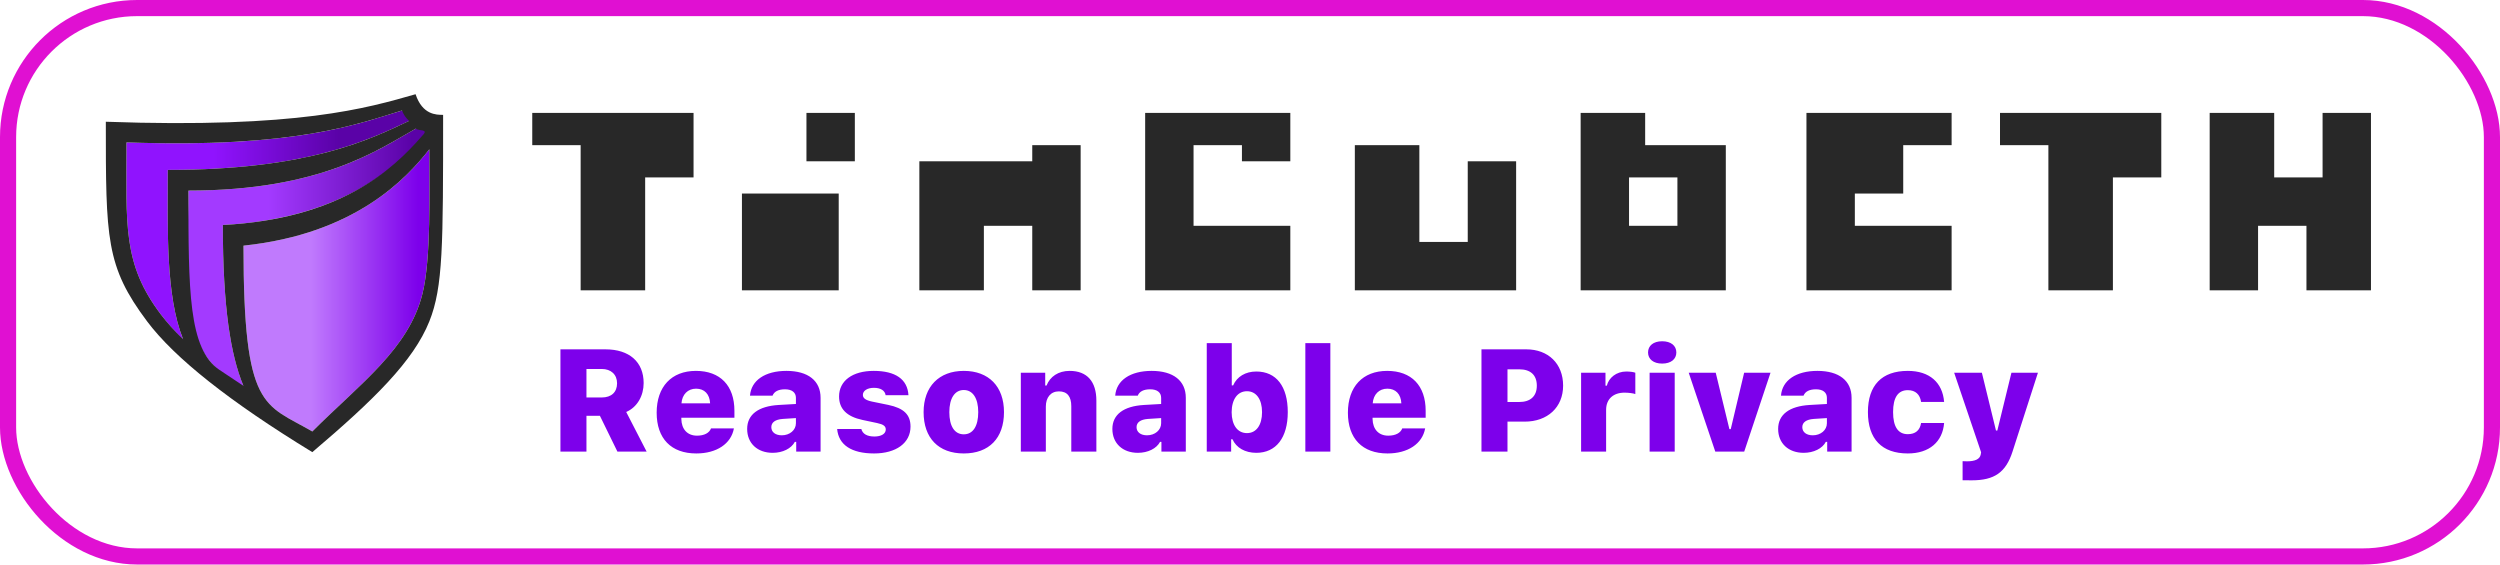 <?xml version="1.0" encoding="UTF-8"?>
<svg width="155px" height="35px" viewBox="0 0 155 35" version="1.1" xmlns="http://www.w3.org/2000/svg" xmlns:xlink="http://www.w3.org/1999/xlink">
    <!-- Generator: Sketch 55.2 (78181) - https://sketchapp.com -->
    <title>TincubETH HOR- logo symbol+brandname+claim- color black on clear - 5.47x1.23cm Copy</title>
    <desc>Created with Sketch.</desc>
    <defs>
        <rect id="path-1" x="0" y="0" width="26.46" height="26.46"></rect>
        <linearGradient x1="31.128%" y1="50%" x2="73.905%" y2="50%" id="linearGradient-3">
            <stop stop-color="#9013FE" offset="0%"></stop>
            <stop stop-color="#5A02A7" offset="100%"></stop>
        </linearGradient>
        <linearGradient x1="35.888%" y1="50%" x2="92.948%" y2="50%" id="linearGradient-4">
            <stop stop-color="#A33AFF" offset="0%"></stop>
            <stop stop-color="#5A02A7" offset="100%"></stop>
        </linearGradient>
        <linearGradient x1="35.888%" y1="50%" x2="92.948%" y2="50%" id="linearGradient-5">
            <stop stop-color="#C07AFD" offset="0%"></stop>
            <stop stop-color="#7D00EB" offset="100%"></stop>
        </linearGradient>
    </defs>
    <g id="TincubETH-HOR--logo-symbol+brandname+claim--color-black-on-clear---5.47x1.23cm-Copy" stroke="none" stroke-width="1" fill="none" fill-rule="evenodd">
        <g id="shield-Logo-62px-color-clear-outlined-Copy-12" transform="translate(4, 2)">
            <g id="Symbol">
                <mask id="mask-2" fill="white">
                    <use xlink:href="#path-1"></use>
                </mask>
                <g id="Mask"></g>
                <path d="M21.763,5.308 C19.381,6.409 15.661,8.535 6.402,8.535 C6.402,12.246 6.262,16.349 7.367,19.071 C6.817,18.521 6.352,17.996 5.975,17.498 C3.588,14.346 3.841,11.95 3.841,6.828 C14.98,7.222 18.666,5.482 21.451,4.695 C21.53,4.932 21.635,5.136 21.763,5.308 Z" id="3rd-shield-col" fill="url(#linearGradient-3)"></path>
                <path d="M22.648,6.035 C20.821,8.219 17.339,11.554 9.816,11.95 C9.816,17.54 10.399,20.603 11.35,22.478 C10.599,21.934 10.028,21.446 9.287,20.699 C7.049,18.44 7.682,14.315 7.682,9.816 C16.455,9.816 19.952,6.905 22.209,5.744 C22.354,5.825 22.5,5.931 22.648,6.035 Z" id="2nd-shield-col" fill="url(#linearGradient-4)"></path>
                <path d="M11.096,13.23 C11.096,23.473 12.388,23.017 15.364,24.753 C18.351,21.765 21.339,19.632 22.192,16.217 C22.734,14.05 22.619,9.816 22.619,7.255 C21.181,9.099 17.988,12.506 11.096,13.23 Z" id="Path-Copy" fill="url(#linearGradient-5)"></path>
                <path d="M2.561,5.548 C14.51,5.975 18.778,4.695 21.765,3.841 C22.192,5.121 23.046,5.121 23.473,5.121 C23.473,13.23 23.473,15.791 22.619,17.925 C21.633,20.389 19.18,22.792 15.364,26.033 C10.243,22.904 6.828,20.201 5.121,17.925 C2.561,14.51 2.561,12.803 2.561,5.548 Z M11.096,13.23 C11.096,23.473 12.388,23.017 15.364,24.753 C18.351,21.765 21.339,19.632 22.192,16.217 C22.734,14.05 22.619,9.816 22.619,7.255 C21.181,9.099 17.988,12.506 11.096,13.23 Z M20.925,4.85 C18.184,5.688 14.295,7.198 3.841,6.828 C3.841,11.95 3.588,14.346 5.975,17.498 C6.349,17.991 6.808,18.503 7.351,19.031 C6.264,16.31 6.402,12.228 6.402,8.535 C15.163,8.535 18.965,6.631 21.366,5.494 C21.168,5.324 21.021,5.11 20.925,4.85 Z M21.785,5.973 C19.51,7.246 15.925,9.816 7.682,9.816 C7.682,16.022 7.682,19.632 9.611,20.937 C10.128,21.287 10.576,21.582 11.093,21.921 C10.295,20.01 9.816,17.018 9.816,11.95 C17.033,11.57 20.307,8.58 22.192,6.402 C22.619,5.975 21.945,6.141 21.785,5.973 Z" id="Shape" fill="#282828"></path>
            </g>
        </g>
        <path d="M36.36,22.876 L36.36,24.643 L37.313,24.643 C37.907,24.643 38.258,24.313 38.258,23.764 C38.258,23.223 37.885,22.876 37.309,22.876 L36.36,22.876 Z M36.36,25.781 L36.36,28 L34.747,28 L34.747,21.659 L37.538,21.659 C39.019,21.659 39.906,22.441 39.906,23.75 C39.906,24.528 39.52,25.24 38.825,25.543 L40.091,28 L38.28,28 L37.195,25.781 L36.36,25.781 Z M43.157,24.098 C42.647,24.098 42.291,24.454 42.251,25.007 L44.027,25.007 C44,24.436 43.675,24.098 43.157,24.098 Z M44.084,26.559 L45.503,26.559 C45.332,27.512 44.436,28.114 43.17,28.114 C41.61,28.114 40.713,27.191 40.713,25.587 C40.713,23.975 41.632,22.995 43.148,22.995 C44.655,22.995 45.534,23.909 45.534,25.469 L45.534,25.899 L42.243,25.899 L42.243,25.979 C42.256,26.616 42.621,27.011 43.214,27.011 C43.666,27.011 43.978,26.844 44.084,26.559 Z M48.473,26.989 C48.965,26.989 49.347,26.664 49.347,26.242 L49.347,25.921 L48.525,25.974 C48.064,26.009 47.822,26.189 47.822,26.484 C47.822,26.796 48.082,26.989 48.473,26.989 Z M47.906,28.075 C46.965,28.075 46.324,27.49 46.324,26.594 C46.324,25.702 47.018,25.183 48.279,25.108 L49.347,25.047 L49.347,24.665 C49.347,24.335 49.101,24.137 48.67,24.137 C48.262,24.137 47.998,24.273 47.897,24.533 L46.499,24.533 C46.57,23.583 47.436,22.995 48.758,22.995 C50.107,22.995 50.876,23.61 50.876,24.665 L50.876,28 L49.365,28 L49.365,27.394 L49.281,27.394 C49.061,27.811 48.525,28.075 47.906,28.075 Z M52.022,24.581 C52.022,23.61 52.852,22.995 54.171,22.995 C55.524,22.995 56.267,23.518 56.324,24.502 L54.909,24.502 C54.865,24.216 54.606,24.045 54.184,24.045 C53.78,24.045 53.498,24.221 53.498,24.484 C53.498,24.691 53.674,24.814 54.061,24.897 L55.072,25.104 C56.034,25.306 56.452,25.706 56.452,26.449 C56.452,27.464 55.56,28.114 54.193,28.114 C52.791,28.114 51.991,27.583 51.903,26.598 L53.402,26.598 C53.481,26.901 53.758,27.064 54.215,27.064 C54.641,27.064 54.918,26.893 54.918,26.629 C54.918,26.422 54.773,26.312 54.382,26.229 L53.472,26.036 C52.501,25.829 52.022,25.35 52.022,24.581 Z M59.755,28.114 C58.19,28.114 57.263,27.161 57.263,25.552 C57.263,23.97 58.217,22.995 59.755,22.995 C61.302,22.995 62.247,23.961 62.247,25.552 C62.247,27.165 61.324,28.114 59.755,28.114 Z M59.755,26.928 C60.326,26.928 60.651,26.422 60.651,25.552 C60.651,24.7 60.317,24.181 59.755,24.181 C59.192,24.181 58.858,24.7 58.858,25.552 C58.858,26.427 59.184,26.928 59.755,26.928 Z M63.291,28 L63.291,23.109 L64.803,23.109 L64.803,23.904 L64.886,23.904 C65.101,23.351 65.611,22.995 66.319,22.995 C67.409,22.995 67.975,23.667 67.975,24.84 L67.975,28 L66.42,28 L66.42,25.188 C66.42,24.594 66.178,24.265 65.651,24.265 C65.145,24.265 64.842,24.643 64.842,25.205 L64.842,28 L63.291,28 Z M71.116,26.989 C71.608,26.989 71.991,26.664 71.991,26.242 L71.991,25.921 L71.169,25.974 C70.707,26.009 70.466,26.189 70.466,26.484 C70.466,26.796 70.725,26.989 71.116,26.989 Z M70.549,28.075 C69.609,28.075 68.967,27.49 68.967,26.594 C68.967,25.702 69.662,25.183 70.923,25.108 L71.991,25.047 L71.991,24.665 C71.991,24.335 71.745,24.137 71.314,24.137 C70.905,24.137 70.641,24.273 70.54,24.533 L69.143,24.533 C69.213,23.583 70.079,22.995 71.402,22.995 C72.751,22.995 73.52,23.61 73.52,24.665 L73.52,28 L72.008,28 L72.008,27.394 L71.925,27.394 C71.705,27.811 71.169,28.075 70.549,28.075 Z M77.891,28.075 C77.197,28.075 76.647,27.763 76.414,27.235 L76.331,27.235 L76.331,28 L74.819,28 L74.819,21.276 L76.37,21.276 L76.37,23.896 L76.454,23.896 C76.691,23.351 77.219,23.034 77.891,23.034 C79.13,23.034 79.842,23.957 79.842,25.552 C79.842,27.139 79.117,28.075 77.891,28.075 Z M77.311,24.256 C76.731,24.256 76.366,24.757 76.362,25.557 C76.366,26.356 76.726,26.853 77.311,26.853 C77.891,26.853 78.247,26.356 78.247,25.552 C78.247,24.757 77.887,24.256 77.311,24.256 Z M80.931,28 L80.931,21.276 L82.482,21.276 L82.482,28 L80.931,28 Z M86.014,24.098 C85.504,24.098 85.148,24.454 85.108,25.007 L86.884,25.007 C86.857,24.436 86.532,24.098 86.014,24.098 Z M86.941,26.559 L88.36,26.559 C88.189,27.512 87.292,28.114 86.027,28.114 C84.467,28.114 83.57,27.191 83.57,25.587 C83.57,23.975 84.489,22.995 86.005,22.995 C87.512,22.995 88.391,23.909 88.391,25.469 L88.391,25.899 L85.099,25.899 L85.099,25.979 C85.113,26.616 85.477,27.011 86.071,27.011 C86.523,27.011 86.835,26.844 86.941,26.559 Z M91.851,21.659 L94.628,21.659 C95.991,21.659 96.913,22.546 96.913,23.909 C96.913,25.258 95.942,26.141 94.532,26.141 L93.464,26.141 L93.464,28 L91.851,28 L91.851,21.659 Z M93.464,22.898 L93.464,24.924 L94.193,24.924 C94.879,24.924 95.283,24.572 95.283,23.913 C95.283,23.245 94.883,22.898 94.202,22.898 L93.464,22.898 Z M98.028,28 L98.028,23.109 L99.54,23.109 L99.54,23.913 L99.623,23.913 C99.742,23.421 100.217,23.034 100.827,23.034 C101.034,23.034 101.276,23.061 101.39,23.109 L101.39,24.432 C101.271,24.383 100.959,24.344 100.722,24.344 C100.036,24.344 99.579,24.73 99.579,25.412 L99.579,28 L98.028,28 Z M102.276,28 L102.276,23.109 L103.832,23.109 L103.832,28 L102.276,28 Z M103.054,22.542 C102.509,22.542 102.179,22.265 102.179,21.852 C102.179,21.435 102.509,21.158 103.054,21.158 C103.603,21.158 103.933,21.435 103.933,21.852 C103.933,22.265 103.603,22.542 103.054,22.542 Z M109.772,23.109 L108.141,28 L106.348,28 L104.7,23.109 L106.375,23.109 L107.223,26.607 L107.306,26.607 L108.137,23.109 L109.772,23.109 Z M112.394,26.989 C112.886,26.989 113.268,26.664 113.268,26.242 L113.268,25.921 L112.447,25.974 C111.985,26.009 111.743,26.189 111.743,26.484 C111.743,26.796 112.003,26.989 112.394,26.989 Z M111.827,28.075 C110.886,28.075 110.245,27.49 110.245,26.594 C110.245,25.702 110.939,25.183 112.2,25.108 L113.268,25.047 L113.268,24.665 C113.268,24.335 113.022,24.137 112.592,24.137 C112.183,24.137 111.919,24.273 111.818,24.533 L110.421,24.533 C110.491,23.583 111.357,22.995 112.679,22.995 C114.029,22.995 114.798,23.61 114.798,24.665 L114.798,28 L113.286,28 L113.286,27.394 L113.202,27.394 C112.983,27.811 112.447,28.075 111.827,28.075 Z M120.535,24.919 L119.107,24.919 C119.041,24.462 118.76,24.19 118.285,24.19 C117.679,24.19 117.371,24.643 117.371,25.548 C117.371,26.462 117.683,26.919 118.285,26.919 C118.751,26.919 119.037,26.682 119.107,26.225 L120.535,26.225 C120.443,27.394 119.613,28.114 118.285,28.114 C116.673,28.114 115.811,27.218 115.811,25.548 C115.811,23.887 116.673,22.995 118.285,22.995 C119.634,22.995 120.439,23.72 120.535,24.919 Z M122.248,29.78 C122.226,29.78 121.703,29.78 121.681,29.775 L121.681,28.593 C121.703,28.598 121.931,28.602 121.953,28.602 C122.459,28.602 122.753,28.466 122.806,28.176 L122.828,28.04 L121.158,23.109 L122.876,23.109 L123.751,26.695 L123.834,26.695 L124.709,23.109 L126.352,23.109 L124.779,27.991 C124.362,29.296 123.65,29.78 122.248,29.78 Z" id="ReasonablePrivacy" fill="#7D00EB" fill-rule="nonzero"></path>
        <path d="M40,11 L40,18 L36,18 L36,9 L33,9 L33,7 L43,7 L43,11 L40,11 Z M50,7 L53,7 L53,10 L50,10 L50,7 Z M46,12 L52,12 L52,18 L46,18 L46,12 Z M64,14 L61,14 L61,18 L57,18 L57,10 L64,10 L64,9 L67,9 L67,18 L64,18 L64,14 Z M74,9 L74,14 L80,14 L80,18 L71,18 L71,7 L80,7 L80,10 L77,10 L77,9 L74,9 Z M91,15 L91,10 L94,10 L94,18 L84,18 L84,9 L88,9 L88,15 L91,15 Z M107,9 L107,18 L98,18 L98,7 L102,7 L102,9 L107,9 Z M104,11 L101,11 L101,14 L104,14 L104,11 Z M112,7 L121,7 L121,9 L118,9 L118,12 L115,12 L115,14 L121,14 L121,18 L112,18 L112,7 Z M131,11 L131,18 L127,18 L127,9 L124,9 L124,7 L134,7 L134,11 L131,11 Z M147,7 L147,18 L143,18 L143,14 L140,14 L140,18 L137,18 L137,7 L141,7 L141,11 L144,11 L144,7 L147,7 Z" id="Brandname" fill="#282828"></path>
        <rect id="CUTOUT-line-(magenta?)" stroke="#E010D2" x="0.5" y="0.5" width="154" height="34" rx="8"></rect>
    </g>
</svg>